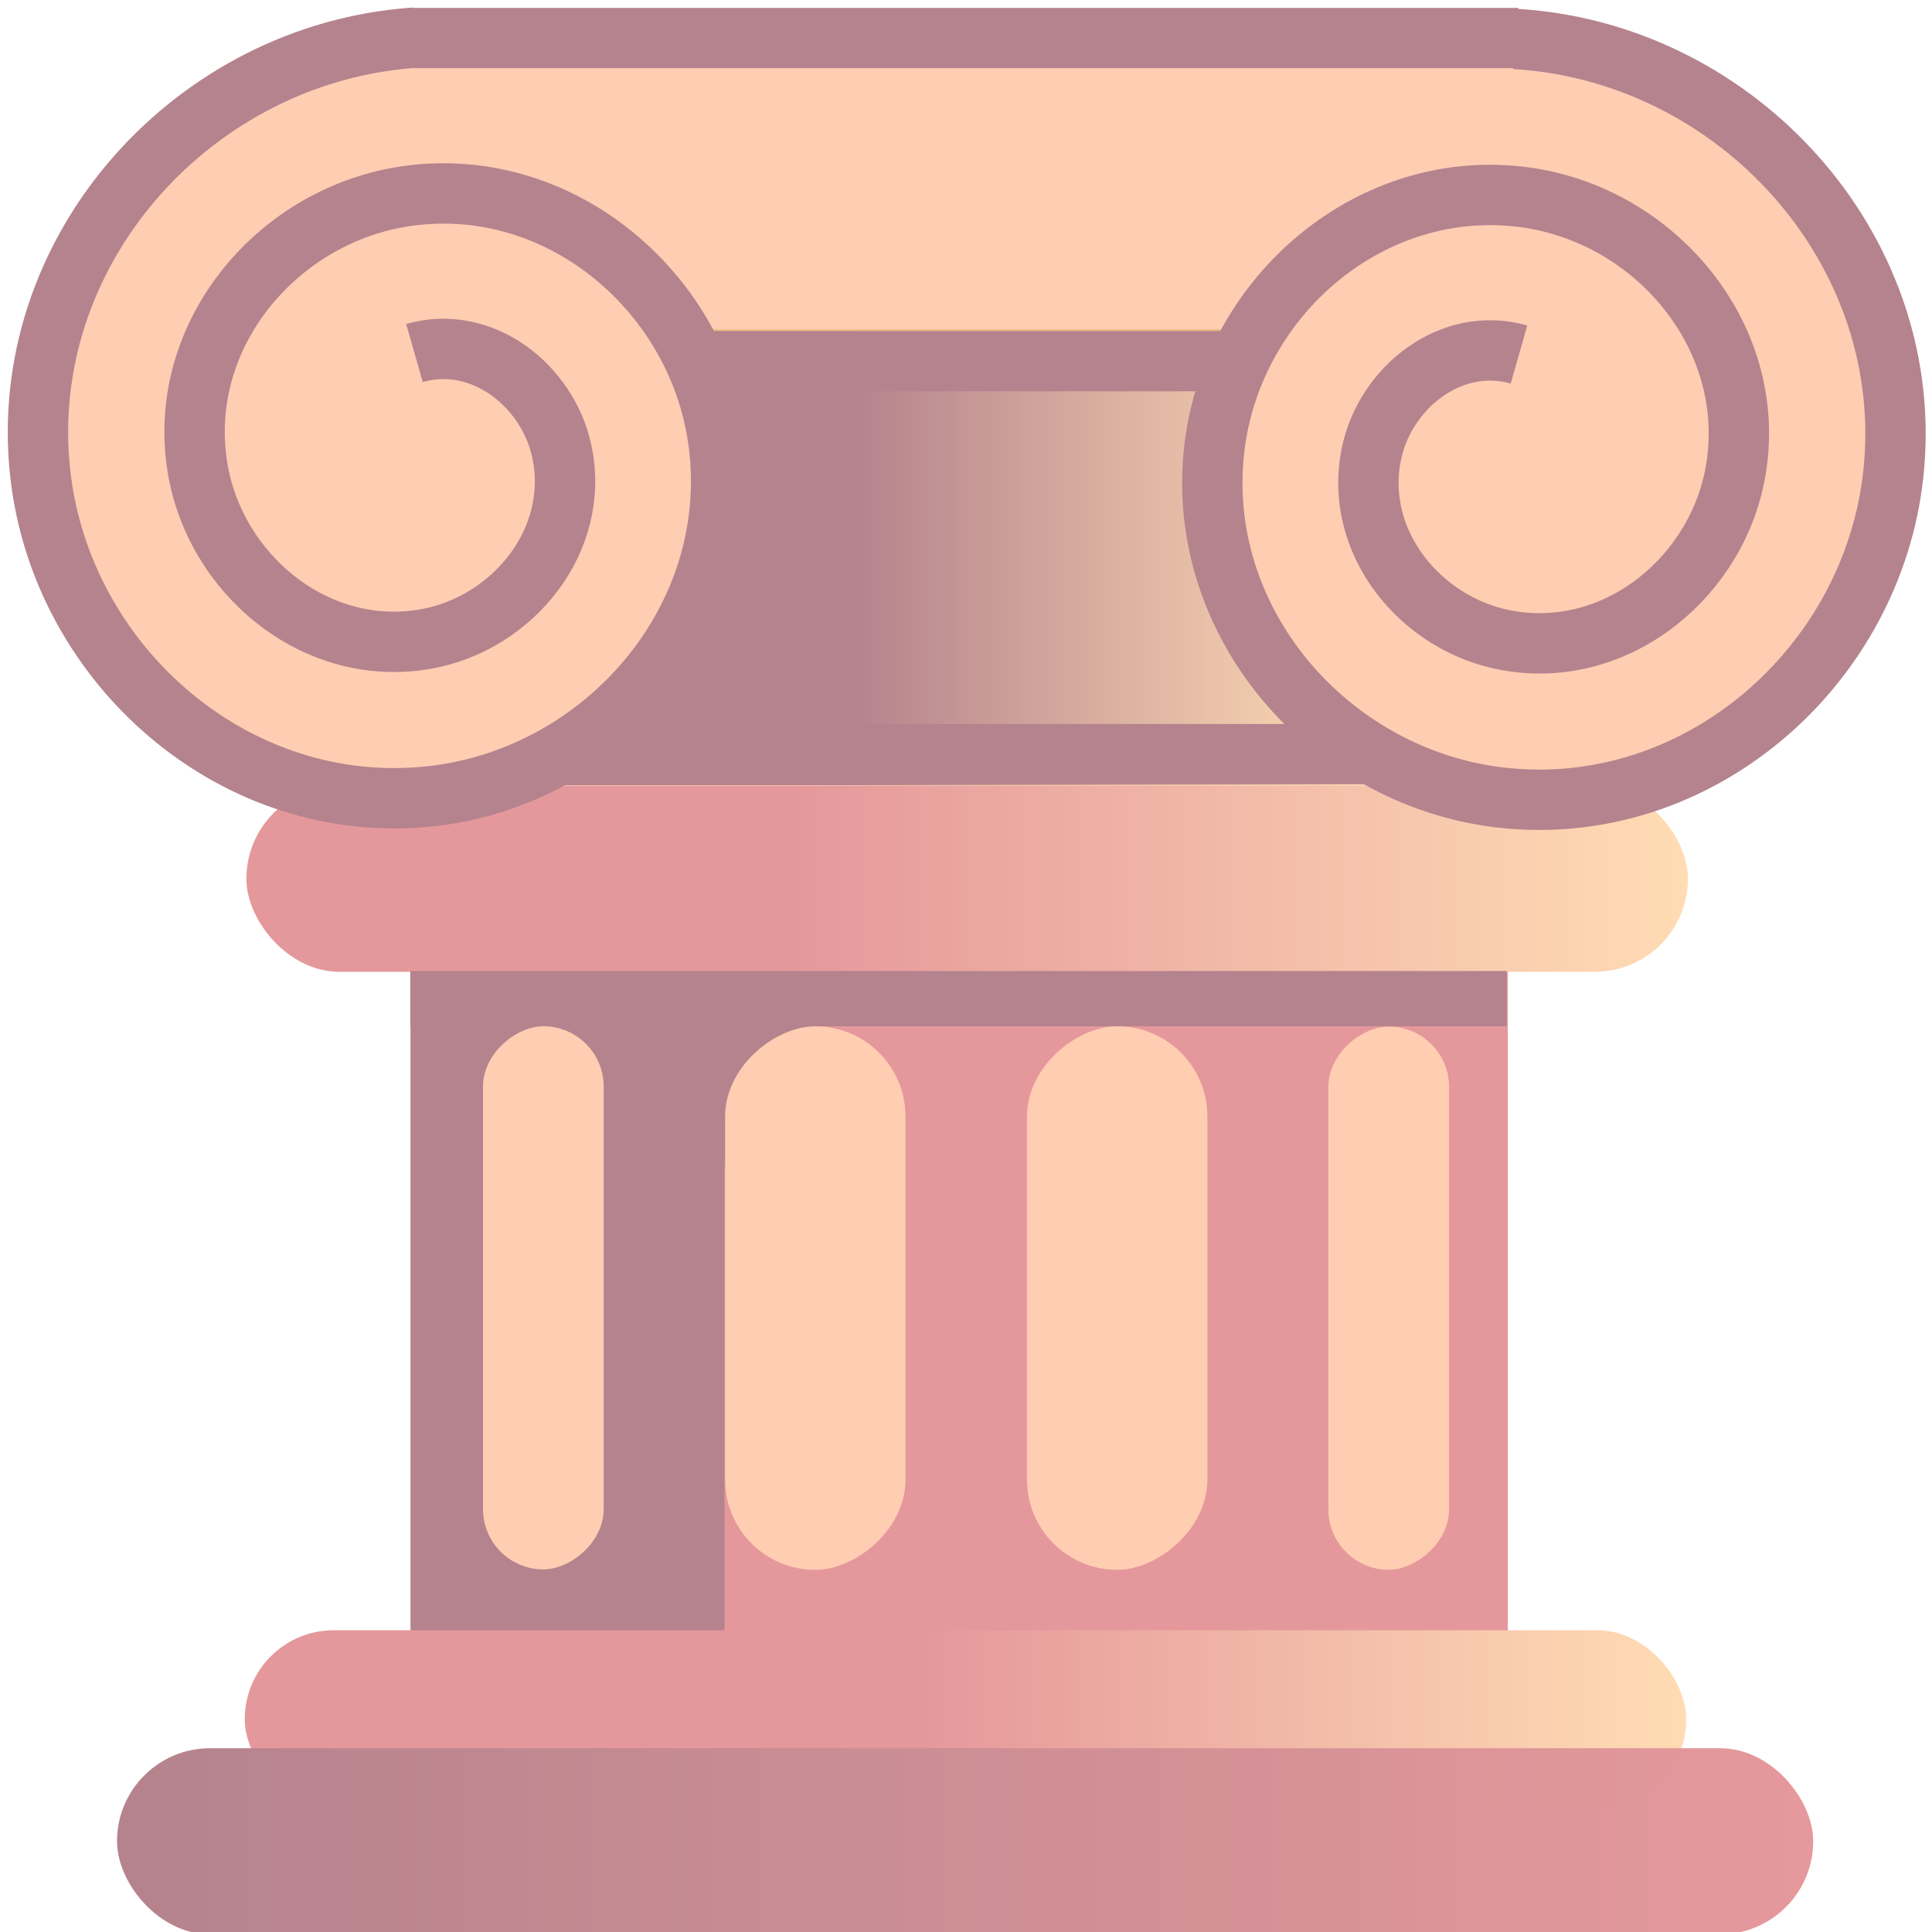 <?xml version="1.0" encoding="UTF-8" standalone="no"?>
<!-- Created with Inkscape (http://www.inkscape.org/) -->

<svg
   width="32.0px"
   height="32.0px"
   viewBox="0 0 32.0 32.0"
   version="1.1"
   id="SVGRoot"
   sodipodi:docname="greek_pillar_dawn.svg"
   inkscape:version="1.2.2 (b0a8486541, 2022-12-01)"
   inkscape:export-filename="greek_pillar_dawn_icon.svg"
   inkscape:export-xdpi="96"
   inkscape:export-ydpi="96"
   xmlns:inkscape="http://www.inkscape.org/namespaces/inkscape"
   xmlns:sodipodi="http://sodipodi.sourceforge.net/DTD/sodipodi-0.dtd"
   xmlns:xlink="http://www.w3.org/1999/xlink"
   xmlns="http://www.w3.org/2000/svg"
   xmlns:svg="http://www.w3.org/2000/svg">
  <sodipodi:namedview
     id="namedview137"
     pagecolor="#505050"
     bordercolor="#eeeeee"
     borderopacity="1"
     inkscape:showpageshadow="0"
     inkscape:pageopacity="0"
     inkscape:pagecheckerboard="0"
     inkscape:deskcolor="#505050"
     inkscape:document-units="px"
     showgrid="true"
     inkscape:zoom="6.9445682"
     inkscape:cx="85.606475"
     inkscape:cy="43.343228"
     inkscape:window-width="3440"
     inkscape:window-height="1403"
     inkscape:window-x="0"
     inkscape:window-y="0"
     inkscape:window-maximized="1"
     inkscape:current-layer="layer1">
    <inkscape:grid
       type="xygrid"
       id="grid260" />
  </sodipodi:namedview>
  <defs
     id="defs132">
    <linearGradient
       inkscape:collect="always"
       id="linearGradient36230">
      <stop
         style="stop-color:#b5838d;stop-opacity:1;"
         offset="0.378"
         id="stop36228" />
      <stop
         style="stop-color:#ffdcb4;stop-opacity:1;"
         offset="1"
         id="stop36226" />
    </linearGradient>
    <linearGradient
       inkscape:collect="always"
       id="linearGradient33929">
      <stop
         style="stop-color:#b5838d;stop-opacity:1;"
         offset="0"
         id="stop33925" />
      <stop
         style="stop-color:#e5989b;stop-opacity:0.992;"
         offset="1"
         id="stop33927" />
    </linearGradient>
    <linearGradient
       inkscape:collect="always"
       id="linearGradient33917">
      <stop
         style="stop-color:#e5989b;stop-opacity:1;"
         offset="0.378"
         id="stop33913" />
      <stop
         style="stop-color:#ffdcb4;stop-opacity:1;"
         offset="1"
         id="stop33915" />
    </linearGradient>
    <linearGradient
       inkscape:collect="always"
       id="linearGradient33907">
      <stop
         style="stop-color:#e5989b;stop-opacity:1;"
         offset="0.47"
         id="stop33903" />
      <stop
         style="stop-color:#ffdcb4;stop-opacity:1;"
         offset="1"
         id="stop33905" />
    </linearGradient>
    <linearGradient
       id="linearGradient3762"
       inkscape:swatch="solid">
      <stop
         style="stop-color:#000000;stop-opacity:1;"
         offset="0"
         id="stop3760" />
    </linearGradient>
    <linearGradient
       inkscape:collect="always"
       xlink:href="#linearGradient33907"
       id="linearGradient33909"
       x1="4.054"
       y1="28.475"
       x2="27.93"
       y2="28.475"
       gradientUnits="userSpaceOnUse" />
    <linearGradient
       inkscape:collect="always"
       xlink:href="#linearGradient33917"
       id="linearGradient33919"
       x1="4.081"
       y1="14.555"
       x2="27.957"
       y2="14.555"
       gradientUnits="userSpaceOnUse" />
    <linearGradient
       inkscape:collect="always"
       xlink:href="#linearGradient33929"
       id="linearGradient33931"
       x1="1.938"
       y1="30.497"
       x2="30.031"
       y2="30.497"
       gradientUnits="userSpaceOnUse" />
    <linearGradient
       inkscape:collect="always"
       xlink:href="#linearGradient36230"
       id="linearGradient35443"
       gradientUnits="userSpaceOnUse"
       x1="4.081"
       y1="14.555"
       x2="27.957"
       y2="14.555"
       gradientTransform="matrix(0.572,0,0,2.439,6.628,-26.246)" />
  </defs>
  <g
     inkscape:groupmode="layer"
     id="layer2"
     inkscape:label="body">
    <rect
       style="fill:#e5989b;fill-opacity:1;stroke:none;stroke-width:1.616;stroke-dasharray:none;stroke-opacity:1"
       id="rect15530"
       width="18.17"
       height="14.894"
       x="6.803"
       y="14.035"
       ry="0" />
    <rect
       style="fill:#ffcdb2;fill-opacity:1;stroke:none;stroke-width:1.178;stroke-dasharray:none;stroke-opacity:1"
       id="rect12519-7-5"
       width="25.148"
       height="10.595"
       x="3.497"
       y="2.484"
       ry="5.297" />
  </g>
  <g
     inkscape:groupmode="layer"
     id="layer3"
     inkscape:label="footer">
    <rect
       style="fill:url(#linearGradient33909);fill-opacity:1;stroke:none;stroke-width:0.605;stroke-dasharray:none;stroke-opacity:1"
       id="rect19321"
       width="23.876"
       height="2.945"
       x="4.054"
       y="27.002"
       ry="1.473"
       inkscape:label="rect19321" />
    <rect
       style="fill:url(#linearGradient33931);fill-opacity:1;stroke:none;stroke-width:0.672;stroke-dasharray:none;stroke-opacity:1"
       id="rect12519-7-3"
       width="28.094"
       height="3.082"
       x="1.938"
       y="28.956"
       ry="1.541" />
  </g>
  <g
     inkscape:label="header"
     inkscape:groupmode="layer"
     id="layer1"
     style="display:inline">
    <rect
       style="fill:#ffcdb2;fill-opacity:1;stroke:none;stroke-width:1.194;stroke-dasharray:none;stroke-opacity:1"
       id="rect6732"
       width="20.783"
       height="5.059"
       x="5.731"
       y="0.508" />
    <rect
       style="fill:#b5838d;fill-opacity:1;stroke:none;stroke-width:0.801;stroke-dasharray:none;stroke-opacity:1"
       id="rect11787"
       width="18.401"
       height="0.998"
       x="6.746"
       y="0.131" />
    <rect
       style="fill:#ecbd83;fill-opacity:1;stroke:none;stroke-width:0.552;stroke-dasharray:none;stroke-opacity:1"
       id="rect12517"
       width="8.725"
       height="0.998"
       x="11.641"
       y="5.451" />
    <rect
       style="fill:url(#linearGradient33919);fill-opacity:1;stroke:none;stroke-width:0.619;stroke-dasharray:none;stroke-opacity:1"
       id="rect12519-7"
       width="23.876"
       height="3.082"
       x="4.081"
       y="13.014"
       ry="1.541" />
    <rect
       style="fill:url(#linearGradient35443);fill-opacity:1;stroke:none;stroke-width:0.732;stroke-dasharray:none;stroke-opacity:1"
       id="rect12519-7-0"
       width="13.664"
       height="7.515"
       x="8.964"
       y="5.49"
       ry="0" />
    <rect
       style="fill:#ffcdb2;fill-opacity:1;stroke:none;stroke-width:0.374;stroke-dasharray:none;stroke-opacity:1"
       id="rect33081"
       width="9.003"
       height="2.988"
       x="16.998"
       y="-19.998"
       ry="1.494"
       transform="rotate(90)" />
    <rect
       style="fill:#ffcdb2;fill-opacity:1;stroke:none;stroke-width:0.306;stroke-dasharray:none;stroke-opacity:1"
       id="rect33083"
       width="8.996"
       height="1.999"
       x="17.004"
       y="-24.001"
       ry="0.999"
       transform="rotate(90)" />
    <path
       sodipodi:type="spiral"
       style="mix-blend-mode:normal;fill:#ffcdb2;fill-opacity:1;fill-rule:evenodd;stroke:#b5838d;stroke-width:2.028;stroke-dasharray:none;stroke-opacity:1"
       id="path8866"
       sodipodi:cx="7.1856875"
       sodipodi:cy="8.1772528"
       sodipodi:expansion="1"
       sodipodi:revolution="2.6665313"
       sodipodi:radius="14.085906"
       sodipodi:argument="-18.325956"
       sodipodi:t0="0.24755132"
       d="M 7.042,4.693 C 9.317,4.044 11.513,5.791 11.989,7.979 12.642,10.98 10.344,13.779 7.438,14.3 3.716,14.968 0.304,12.109 -0.257,8.484 -0.945,4.041 2.482,0.013 6.824,-0.585 11.987,-1.296 16.635,2.7 17.267,7.761 18.003,13.644 13.436,18.912 7.656,19.578 1.054,20.339 -4.836,15.2 -5.535,8.702 -6.323,1.381 -0.61,-5.131 6.606,-5.863 c 0.189,-0.019 0.378,-0.034 0.567,-0.046"
       transform="matrix(-0.493,0,0,0.493,28.631,3.558)" />
    <path
       sodipodi:type="spiral"
       style="fill:#ffcdb2;fill-opacity:1;fill-rule:evenodd;stroke:#b5838d;stroke-width:2.028;stroke-dasharray:none;stroke-opacity:1"
       id="path10327"
       sodipodi:cx="7.1856875"
       sodipodi:cy="8.1772528"
       sodipodi:expansion="1"
       sodipodi:revolution="2.6651342"
       sodipodi:radius="14.078522"
       sodipodi:argument="-18.325956"
       sodipodi:t0="0.24768116"
       d="M 7.042,4.693 C 9.317,4.044 11.513,5.791 11.989,7.979 12.642,10.98 10.344,13.779 7.438,14.3 3.716,14.968 0.304,12.108 -0.257,8.484 -0.945,4.041 2.482,0.013 6.824,-0.585 11.987,-1.296 16.635,2.7 17.267,7.761 18.003,13.644 13.436,18.912 7.656,19.578 1.054,20.339 -4.836,15.2 -5.535,8.702 -6.322,1.381 -0.61,-5.131 6.606,-5.863 c 0.148,-0.015 0.296,-0.028 0.444,-0.038"
       transform="matrix(0.493,0,0,0.493,3.393,3.533)" />
    <rect
       style="display:inline;fill:#b5838d;fill-opacity:1;stroke:none;stroke-width:0.687;stroke-dasharray:none;stroke-opacity:1"
       id="rect11787-3"
       width="13.524"
       height="0.998"
       x="9.262"
       y="11.992" />
    <rect
       style="display:inline;fill:#b5838d;fill-opacity:1;stroke:none;stroke-width:0.555;stroke-dasharray:none;stroke-opacity:1"
       id="rect11787-3-7"
       width="8.819"
       height="0.998"
       x="11.429"
       y="5.483" />
    <rect
       style="display:inline;fill:#b5838d;fill-opacity:1;stroke:none;stroke-width:0.762;stroke-dasharray:none;stroke-opacity:1"
       id="rect954"
       width="18.16"
       height="0.915"
       x="6.795"
       y="16.083" />
    <rect
       style="display:inline;fill:#b5838d;fill-opacity:1;stroke:none;stroke-width:1.388;stroke-dasharray:none;stroke-opacity:1"
       id="rect954-6"
       width="5.201"
       height="10.598"
       x="6.8"
       y="16.405" />
    <rect
       style="display:inline;fill:#ffcdb2;fill-opacity:1;stroke:none;stroke-width:0.306;stroke-dasharray:none;stroke-opacity:1"
       id="rect19231"
       width="8.996"
       height="1.999"
       x="16.998"
       y="-9.999"
       ry="0.999"
       transform="rotate(90)" />
    <rect
       style="display:inline;fill:#b5838d;fill-opacity:1;stroke:none;stroke-width:0.511;stroke-dasharray:none;stroke-opacity:1"
       id="rect985"
       width="2.625"
       height="2.844"
       x="10.889"
       y="16.473" />
    <rect
       style="display:inline;fill:#ffcdb2;fill-opacity:1;stroke:none;stroke-width:0.374;stroke-dasharray:none;stroke-opacity:1"
       id="rect19233"
       width="9.003"
       height="2.988"
       x="16.999"
       y="-14.998"
       ry="1.494"
       transform="rotate(90)" />
  </g>
</svg>
